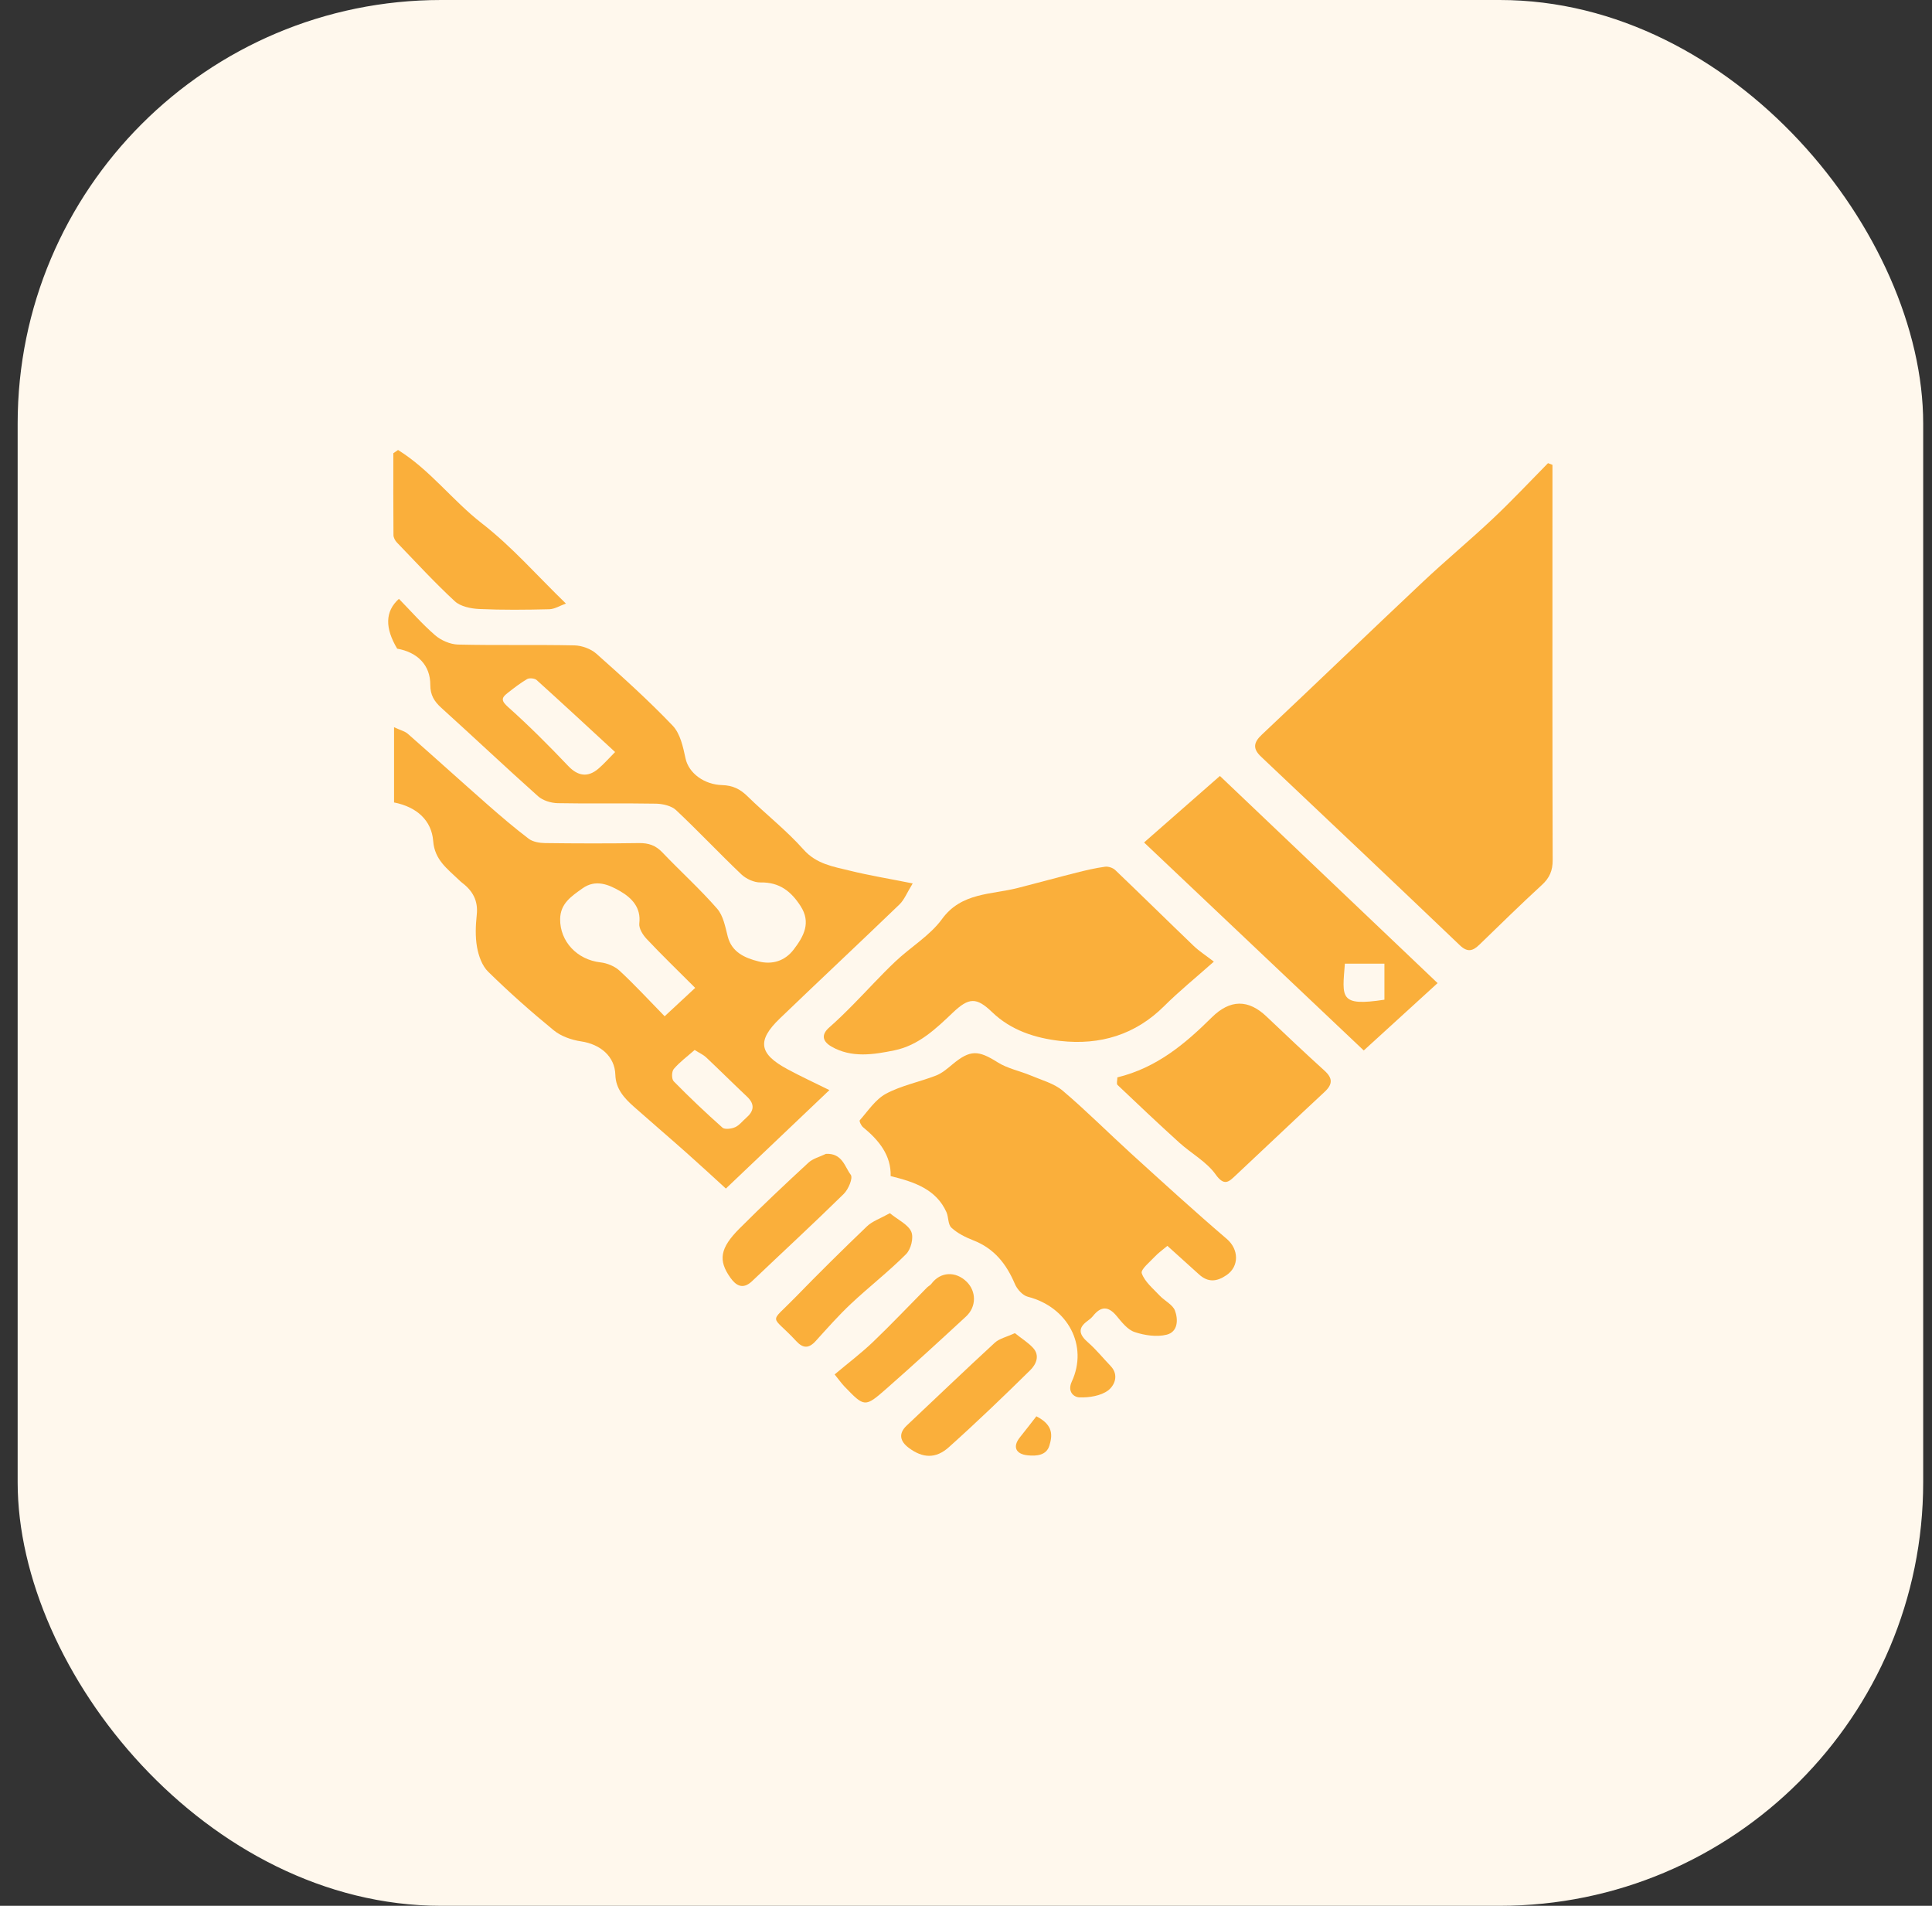 <svg width="73" height="72" viewBox="0 0 73 72" fill="none" xmlns="http://www.w3.org/2000/svg">
<rect x="0" y="0" width="73" height="72" fill="#333333" stroke="none"/>
<rect x="0.667" width="72" height="72" rx="16" fill="#FFF8ED"/>
<path d="M31.34 41.182C30.014 42.442 28.742 43.652 27.427 44.903C26.916 44.437 26.441 43.997 25.956 43.567C25.294 42.978 24.619 42.402 23.955 41.814C23.584 41.486 23.266 41.136 23.251 40.606C23.232 39.914 22.691 39.453 21.959 39.343C21.597 39.29 21.198 39.149 20.925 38.926C20.066 38.224 19.236 37.486 18.447 36.713C18.212 36.483 18.083 36.108 18.024 35.78C17.953 35.38 17.972 34.958 18.015 34.55C18.069 34.036 17.868 33.658 17.46 33.35C17.416 33.317 17.378 33.278 17.338 33.241C16.902 32.821 16.421 32.484 16.368 31.773C16.309 30.998 15.75 30.485 14.889 30.316V27.473C15.118 27.582 15.294 27.622 15.412 27.725C16.419 28.61 17.412 29.509 18.419 30.395C18.925 30.839 19.439 31.279 19.978 31.688C20.133 31.805 20.385 31.848 20.593 31.851C21.777 31.866 22.962 31.869 24.145 31.851C24.51 31.846 24.777 31.94 25.026 32.202C25.708 32.918 26.449 33.586 27.096 34.328C27.334 34.601 27.404 35.022 27.5 35.389C27.655 35.977 28.145 36.192 28.663 36.322C29.177 36.452 29.655 36.309 29.988 35.874C30.373 35.371 30.654 34.854 30.248 34.228C29.896 33.685 29.463 33.324 28.733 33.338C28.491 33.342 28.189 33.201 28.012 33.033C27.175 32.237 26.386 31.396 25.544 30.605C25.372 30.444 25.047 30.368 24.791 30.362C23.55 30.339 22.31 30.368 21.07 30.343C20.819 30.338 20.51 30.242 20.332 30.083C19.101 28.984 17.903 27.852 16.679 26.745C16.405 26.498 16.258 26.256 16.259 25.876C16.262 25.131 15.778 24.642 15.007 24.506C14.546 23.731 14.54 23.103 15.073 22.624C15.524 23.085 15.952 23.576 16.442 24C16.664 24.192 17.012 24.344 17.307 24.351C18.772 24.386 20.239 24.351 21.704 24.382C21.986 24.388 22.328 24.514 22.532 24.695C23.521 25.574 24.506 26.461 25.415 27.413C25.706 27.718 25.81 28.22 25.902 28.65C26.024 29.218 26.618 29.641 27.279 29.66C27.691 29.672 27.967 29.811 28.244 30.083C28.941 30.765 29.723 31.376 30.366 32.1C30.851 32.645 31.486 32.74 32.114 32.894C32.838 33.073 33.578 33.193 34.486 33.375C34.267 33.73 34.17 33.992 33.984 34.171C32.485 35.615 30.963 37.038 29.463 38.48C28.593 39.318 28.676 39.814 29.76 40.397C30.251 40.662 30.761 40.897 31.338 41.183L31.34 41.182ZM26.267 37.321C25.589 36.643 24.996 36.071 24.433 35.472C24.287 35.317 24.133 35.07 24.156 34.885C24.227 34.291 23.876 33.926 23.435 33.669C23.011 33.424 22.512 33.202 22.006 33.564C21.59 33.861 21.172 34.133 21.165 34.722C21.156 35.562 21.8 36.258 22.69 36.358C22.941 36.386 23.229 36.505 23.408 36.671C23.977 37.198 24.501 37.767 25.113 38.394C25.538 37.998 25.866 37.694 26.268 37.321H26.267ZM23.241 28.411C22.219 27.469 21.253 26.572 20.275 25.69C20.204 25.625 20.002 25.606 19.918 25.654C19.654 25.809 19.412 25.999 19.171 26.187C18.934 26.37 18.94 26.481 19.2 26.713C19.992 27.42 20.741 28.171 21.47 28.938C21.826 29.313 22.204 29.39 22.614 29.037C22.818 28.862 22.997 28.658 23.242 28.411H23.241ZM26.246 39.668C25.964 39.917 25.678 40.126 25.458 40.386C25.375 40.485 25.371 40.766 25.458 40.853C26.05 41.456 26.666 42.04 27.3 42.603C27.385 42.678 27.64 42.646 27.776 42.585C27.935 42.514 28.052 42.355 28.189 42.237C28.489 41.978 28.534 41.721 28.225 41.429C27.704 40.938 27.198 40.434 26.678 39.943C26.581 39.851 26.448 39.794 26.247 39.667L26.246 39.668Z" fill="#FAAF3B"/>
<path d="M58.659 17.561C58.659 18.216 58.659 18.872 58.659 19.527C58.659 23.853 58.654 28.177 58.667 32.503C58.667 32.888 58.552 33.166 58.257 33.435C57.455 34.17 56.681 34.933 55.9 35.688C55.658 35.921 55.459 35.997 55.163 35.715C52.667 33.331 50.158 30.958 47.648 28.586C47.328 28.283 47.362 28.051 47.681 27.752C49.716 25.836 51.728 23.898 53.762 21.983C54.629 21.167 55.551 20.403 56.418 19.585C57.132 18.912 57.802 18.196 58.491 17.498C58.547 17.52 58.602 17.54 58.659 17.561V17.561Z" fill="#FAAF3B"/>
<path d="M44.108 47.069C43.918 47.229 43.766 47.334 43.645 47.464C43.454 47.672 43.091 47.958 43.141 48.104C43.251 48.421 43.566 48.678 43.816 48.945C44.001 49.143 44.308 49.286 44.394 49.51C44.52 49.842 44.516 50.313 44.085 50.423C43.712 50.518 43.247 50.45 42.872 50.324C42.602 50.234 42.385 49.95 42.192 49.718C41.877 49.339 41.6 49.34 41.299 49.717C41.244 49.786 41.172 49.846 41.098 49.899C40.707 50.179 40.777 50.425 41.111 50.716C41.421 50.986 41.678 51.309 41.963 51.605C42.293 51.95 42.11 52.348 41.867 52.531C41.596 52.734 41.152 52.805 40.788 52.792C40.567 52.785 40.324 52.571 40.496 52.198C41.129 50.834 40.343 49.377 38.839 48.991C38.64 48.941 38.431 48.706 38.349 48.511C38.033 47.768 37.582 47.172 36.772 46.857C36.476 46.742 36.175 46.59 35.95 46.382C35.814 46.257 35.846 45.984 35.761 45.794C35.378 44.941 34.574 44.657 33.653 44.432C33.675 43.653 33.217 43.082 32.61 42.585C32.538 42.526 32.458 42.354 32.487 42.321C32.8 41.969 33.077 41.535 33.479 41.319C34.06 41.008 34.743 40.876 35.368 40.633C35.598 40.543 35.799 40.368 35.991 40.208C36.659 39.655 36.961 39.669 37.7 40.136C38.071 40.37 38.54 40.46 38.956 40.635C39.366 40.809 39.833 40.934 40.157 41.208C41.053 41.968 41.881 42.801 42.75 43.591C43.941 44.673 45.13 45.759 46.354 46.806C46.812 47.199 46.828 47.839 46.349 48.17C45.978 48.426 45.649 48.456 45.31 48.151C44.919 47.802 44.533 47.449 44.111 47.069H44.108Z" fill="#FAAF3B"/>
<path d="M45.866 36.329C45.187 36.933 44.555 37.444 43.986 38.011C42.904 39.089 41.569 39.495 40.063 39.326C39.112 39.218 38.201 38.926 37.486 38.237C36.892 37.665 36.607 37.683 36.002 38.257C35.361 38.867 34.707 39.494 33.796 39.681C33.008 39.843 32.173 39.977 31.414 39.537C31.093 39.35 31.006 39.1 31.337 38.812C31.65 38.538 31.947 38.245 32.239 37.949C32.77 37.412 33.276 36.85 33.824 36.331C34.402 35.782 35.138 35.347 35.591 34.724C36.323 33.714 37.444 33.804 38.456 33.547C39.198 33.358 39.937 33.154 40.678 32.967C41.032 32.878 41.391 32.794 41.754 32.744C41.876 32.727 42.052 32.786 42.14 32.871C43.134 33.821 44.113 34.786 45.105 35.738C45.307 35.932 45.551 36.086 45.866 36.331V36.329Z" fill="#FAAF3B"/>
<path d="M43.228 31.828C44.24 30.941 45.172 30.124 46.094 29.315C48.849 31.936 51.562 34.517 54.319 37.141C53.403 37.976 52.482 38.817 51.529 39.686C48.815 37.118 46.066 34.515 43.228 31.828ZM52.31 36.407H50.816C50.715 37.69 50.598 38.03 52.31 37.768V36.407Z" fill="#FAAF3B"/>
<path d="M42.219 40.703C43.715 40.336 44.782 39.431 45.785 38.438C46.476 37.753 47.169 37.744 47.863 38.411C48.585 39.098 49.31 39.782 50.049 40.452C50.361 40.735 50.356 40.965 50.051 41.249C48.922 42.297 47.809 43.359 46.684 44.411C46.435 44.644 46.26 44.83 45.933 44.371C45.594 43.893 45.011 43.577 44.557 43.166C43.768 42.451 42.995 41.72 42.224 40.987C42.179 40.944 42.219 40.82 42.219 40.704V40.703Z" fill="#FAAF3B"/>
<path d="M15.041 17.001C16.252 17.753 17.094 18.909 18.209 19.773C19.337 20.647 20.281 21.734 21.383 22.802C21.156 22.883 20.956 23.012 20.752 23.017C19.872 23.038 18.988 23.048 18.108 23.008C17.792 22.994 17.398 22.912 17.187 22.717C16.421 22.009 15.718 21.243 14.996 20.494C14.927 20.422 14.868 20.309 14.867 20.215C14.858 19.184 14.862 18.153 14.862 17.122C14.921 17.081 14.981 17.041 15.04 17L15.041 17.001Z" fill="#FAAF3B"/>
<path d="M31.535 51.926C32.052 51.491 32.541 51.123 32.978 50.705C33.679 50.035 34.344 49.331 35.025 48.643C35.076 48.592 35.149 48.559 35.191 48.502C35.535 48.039 36.111 48.018 36.523 48.422C36.89 48.78 36.905 49.362 36.501 49.736C35.507 50.654 34.509 51.572 33.49 52.466C32.678 53.179 32.663 53.165 31.906 52.379C31.796 52.264 31.705 52.133 31.536 51.925L31.535 51.926Z" fill="#FAAF3B"/>
<path d="M31.204 43.592C31.829 43.557 31.921 44.09 32.144 44.38C32.238 44.501 32.059 44.929 31.881 45.105C30.745 46.221 29.571 47.303 28.416 48.402C28.066 48.735 27.804 48.562 27.598 48.272C27.129 47.614 27.203 47.151 27.944 46.41C28.79 45.563 29.663 44.74 30.545 43.926C30.716 43.767 30.983 43.702 31.205 43.593L31.204 43.592Z" fill="#FAAF3B"/>
<path d="M33.622 45.833C33.937 46.089 34.313 46.261 34.432 46.533C34.53 46.759 34.422 47.193 34.235 47.381C33.577 48.041 32.831 48.619 32.15 49.259C31.678 49.702 31.252 50.189 30.817 50.667C30.56 50.95 30.34 50.944 30.083 50.664C29.126 49.627 29.035 50.055 30.031 49.033C30.923 48.116 31.833 47.215 32.759 46.329C32.963 46.134 33.266 46.033 33.622 45.834V45.833Z" fill="#FAAF3B"/>
<path d="M38.347 50.366C38.593 50.562 38.842 50.716 39.03 50.918C39.305 51.214 39.147 51.548 38.927 51.764C37.922 52.754 36.903 53.733 35.85 54.676C35.358 55.116 34.864 55.092 34.339 54.7C34.016 54.459 33.926 54.167 34.267 53.849C35.374 52.808 36.469 51.756 37.588 50.727C37.757 50.571 38.026 50.513 38.348 50.365L38.347 50.366Z" fill="#FAAF3B"/>
<path d="M39.159 53.507C39.82 53.843 39.76 54.249 39.651 54.613C39.541 54.98 39.175 55.016 38.83 54.981C38.372 54.934 38.257 54.651 38.535 54.304C38.758 54.027 38.974 53.744 39.159 53.507Z" fill="#FAAF3B"/>
</svg>
